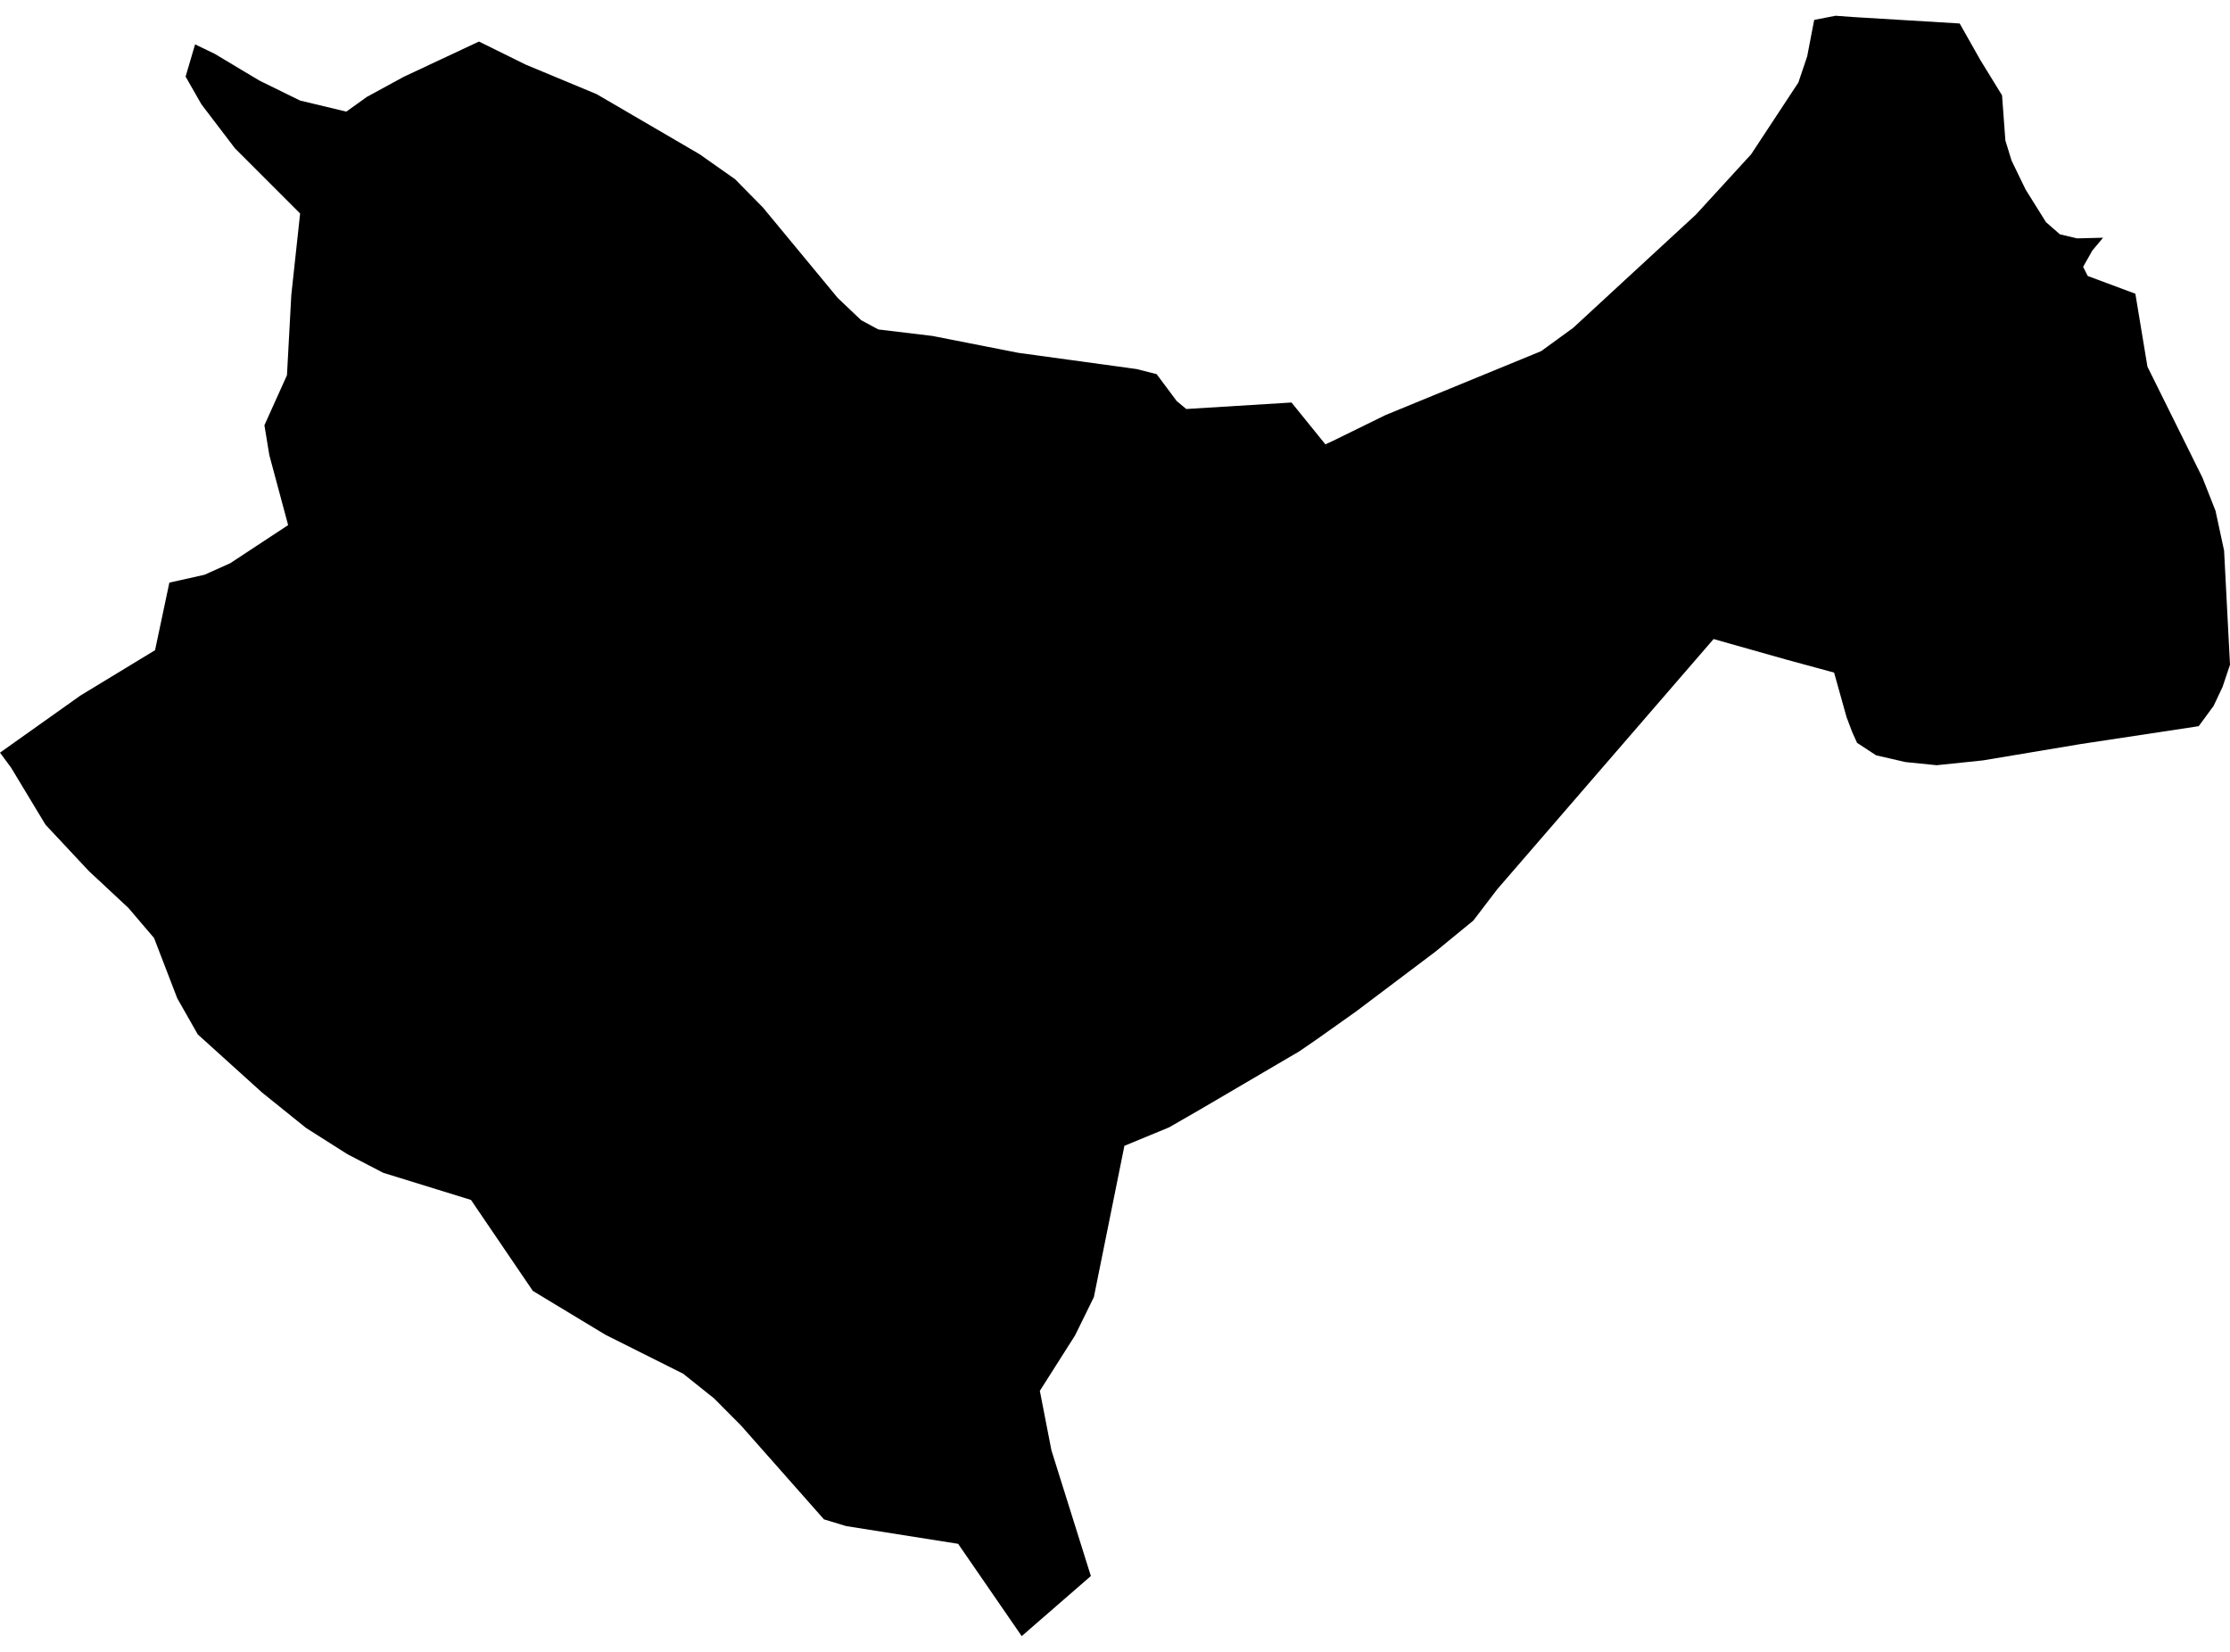 <?xml version='1.0'?>
<svg  baseProfile = 'tiny' width = '540' height = '400' stroke-linecap = 'round' stroke-linejoin = 'round' version='1.1' xmlns='http://www.w3.org/2000/svg'>
<path id='4003301001' title='4003301001'  d='M 479.579 14.595 484.799 23.08 485.605 34.004 487.096 38.861 490.502 45.894 495.44 53.795 498.806 56.737 502.978 57.724 509.266 57.563 506.666 60.667 504.429 64.617 505.557 66.834 517.085 71.127 520.007 88.781 533.349 115.707 536.493 123.688 538.569 133.321 540 160.972 538.186 166.373 536.03 170.928 532.422 175.846 503.804 180.179 480.184 184.129 468.978 185.298 461.4 184.532 454.306 182.9 449.691 179.876 448.542 177.337 447.152 173.669 444.129 162.867 432.701 159.763 414.946 154.745 362.566 215.327 356.782 222.905 350.534 228.024 347.592 230.442 328.365 244.933 318.671 251.805 314.62 254.586 290.113 268.956 283.1 272.987 272.277 277.461 264.881 314.101 260.326 323.371 251.801 336.794 254.603 351.183 264.155 381.636 247.408 396.187 232.01 373.836 204.903 369.544 199.522 367.911 179.429 345.178 172.899 338.608 165.422 332.642 146.598 323.21 129.024 312.589 114.05 290.561 92.788 283.991 84.142 279.497 74.105 273.128 63.444 264.542 47.885 250.475 42.928 241.749 37.305 227.137 31.097 219.862 21.524 210.933 11.024 199.708 2.68 185.882 0 182.255 19.469 168.429 37.546 157.445 41.013 141.08 49.498 139.186 55.745 136.385 69.772 127.154 65.218 110.205 64.029 102.97 69.49 90.857 70.538 71.449 72.674 51.699 56.894 35.918 48.772 25.257 44.943 18.546 47.24 10.746 51.936 13.003 62.819 19.513 72.674 24.35 83.86 27.03 88.838 23.463 97.786 18.586 115.985 10.061 127.291 15.643 144.482 22.798 169.413 37.349 177.998 43.395 184.729 50.227 202.848 72.134 208.531 77.536 212.562 79.712 212.824 79.793 225.762 81.345 246.581 85.436 275.22 89.366 280.077 90.595 284.934 97.105 287.252 99.04 312.746 97.468 320.949 107.605 322.642 106.819 335.5 100.511 373.187 85.033 380.946 79.39 396.687 64.859 410.673 51.961 424.035 37.369 435.483 19.976 437.619 13.628 439.312 4.821 444.491 3.813 448.583 4.115 474.541 5.687 479.579 14.595 Z' />
</svg>